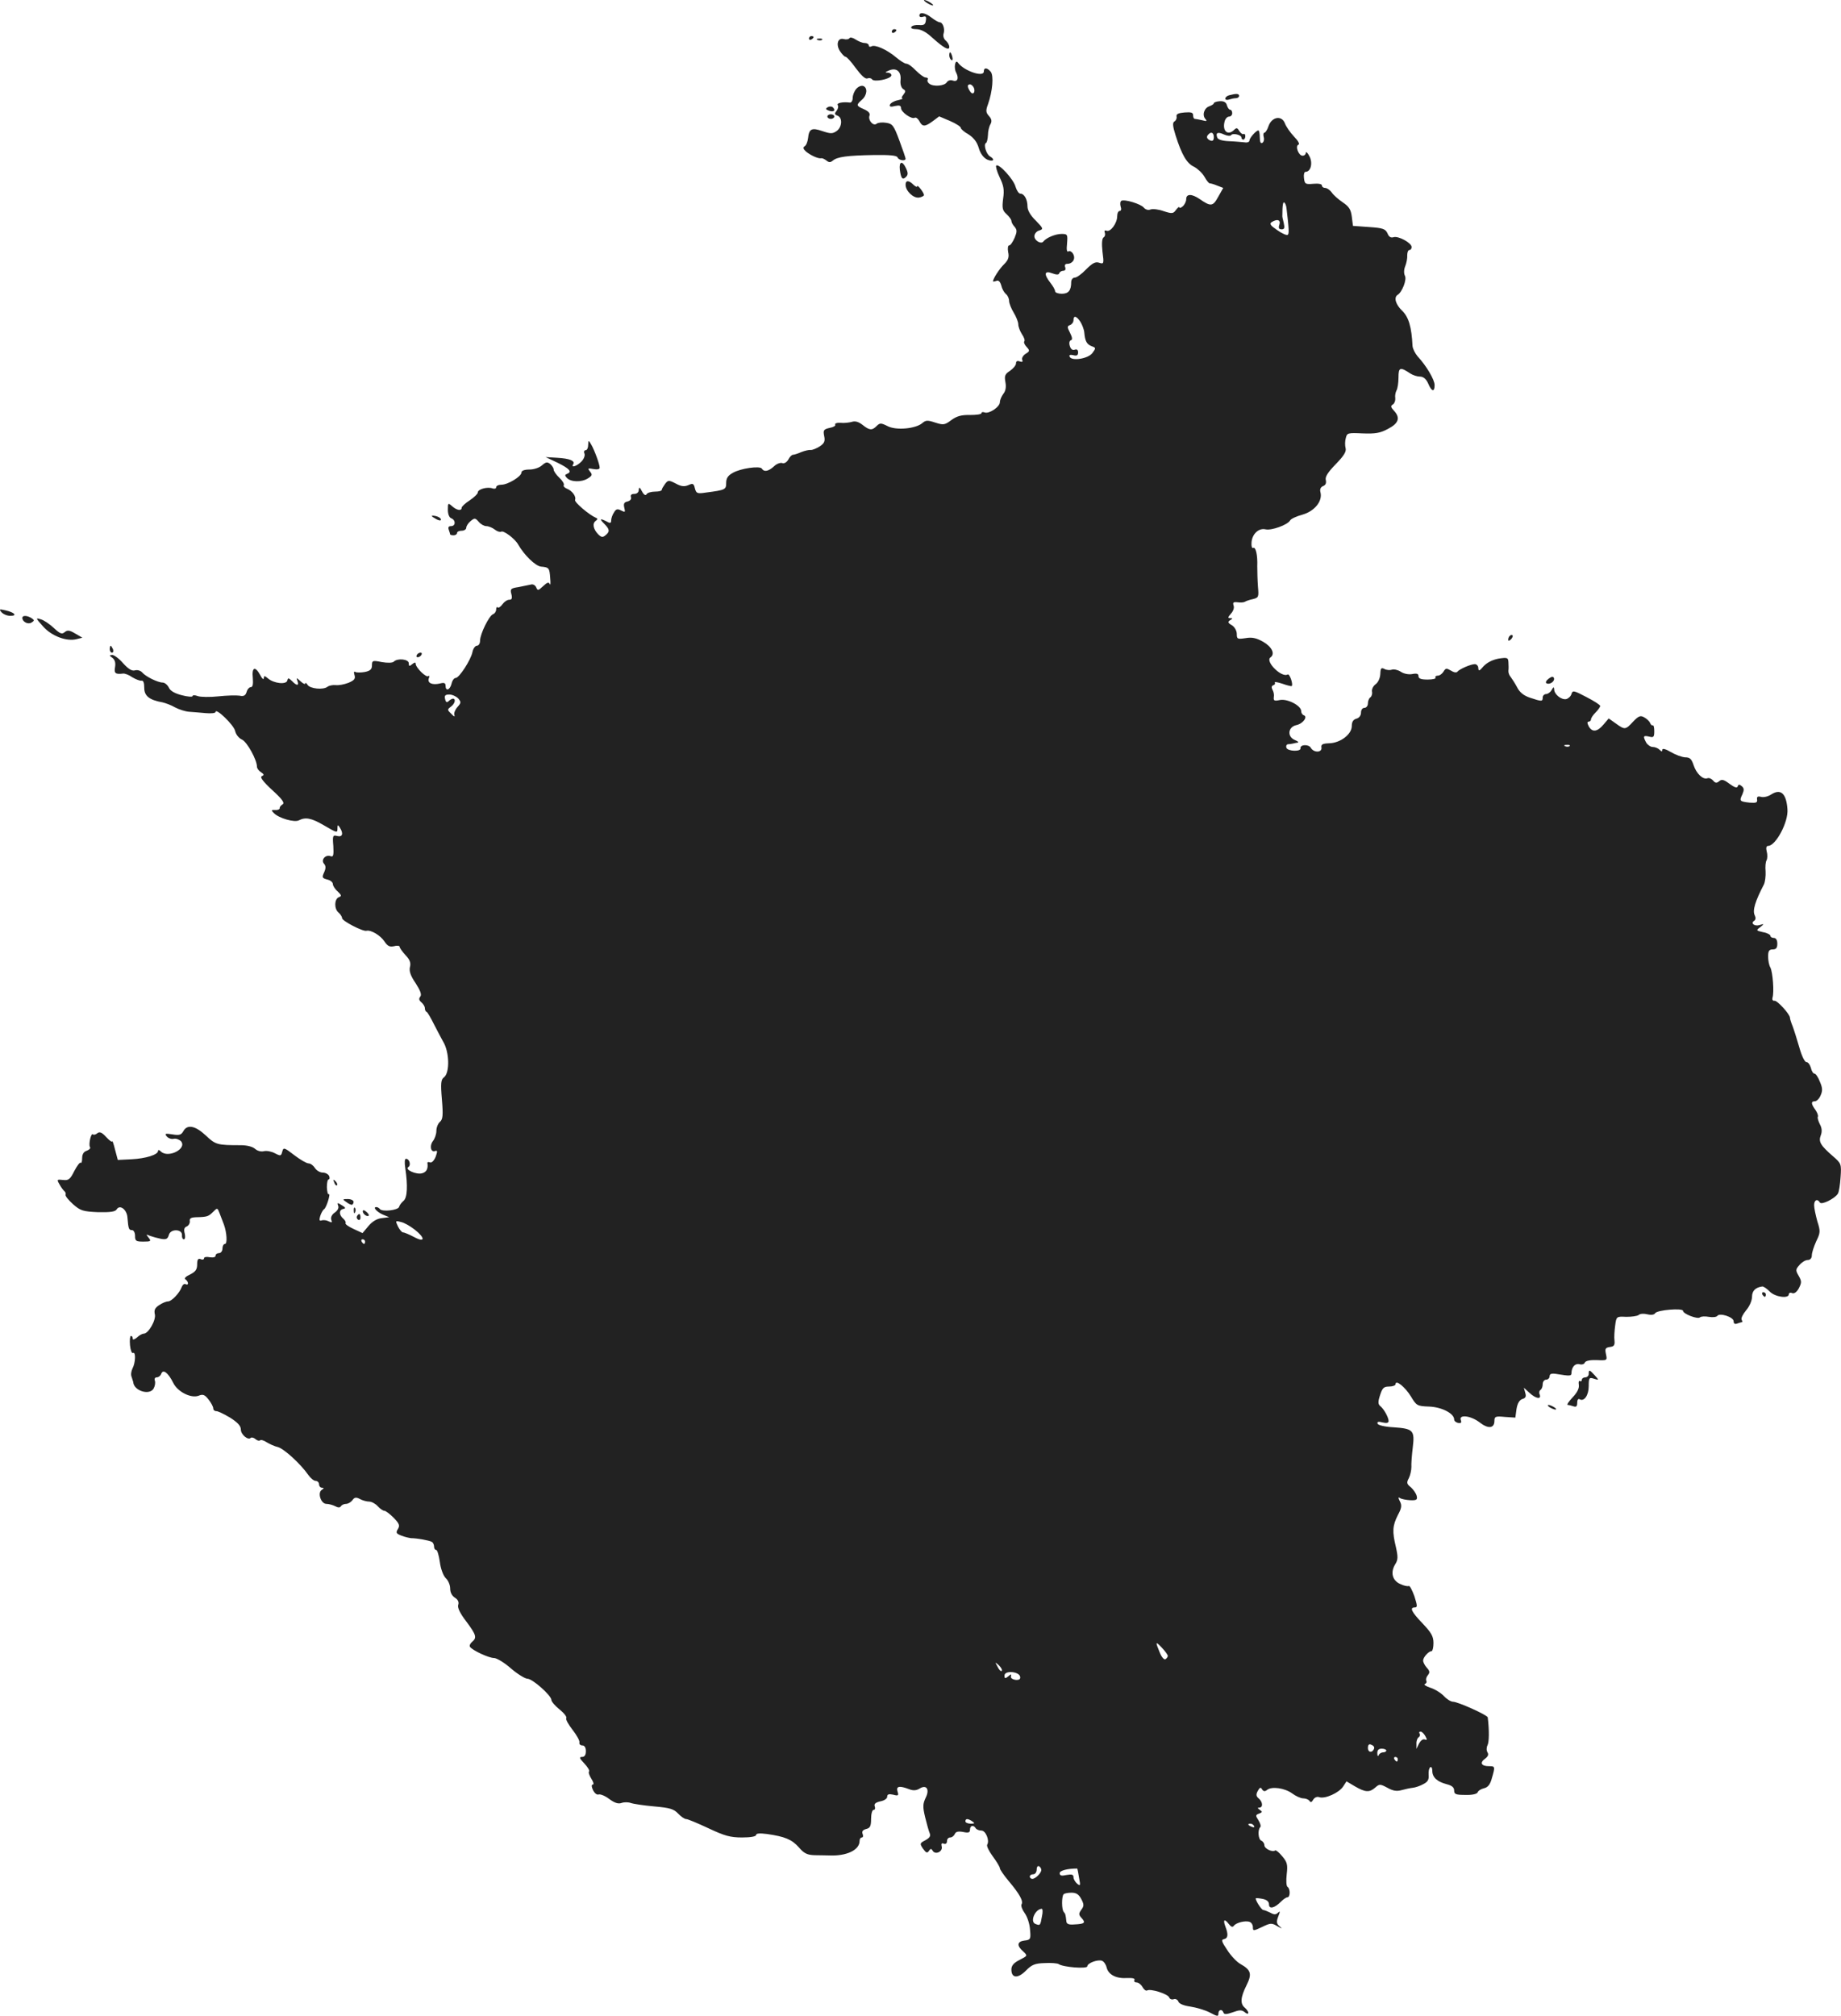 <?xml version="1.0" standalone="no"?>
<!DOCTYPE svg PUBLIC "-//W3C//DTD SVG 20010904//EN"
 "http://www.w3.org/TR/2001/REC-SVG-20010904/DTD/svg10.dtd">
<svg version="1.0" xmlns="http://www.w3.org/2000/svg"
 width="800.399pt" height="876.181pt" viewBox="0 0 800.399 876.181"
 preserveAspectRatio="xMidYMid meet">
<g transform="translate(-600.283,1411.681) scale(0.1,-0.1)"
fill="#222222" stroke="none">
<path d="M10020 14116 c0 -3 9 -10 20 -16 11 -6 20 -8 20 -6 0 3 -9 10 -20 16
-11 6 -20 8 -20 6z"/>
<path d="M10000 14049 c0 -6 7 -8 16 -5 12 4 15 0 12 -17 -2 -17 -9 -21 -30
-19 -14 1 -29 -2 -33 -8 -4 -6 5 -10 22 -10 19 0 42 -12 68 -36 51 -46 75 -59
75 -41 0 8 -7 20 -15 27 -9 7 -13 21 -10 30 7 21 -3 50 -17 50 -5 0 -21 9 -35
20 -28 22 -53 26 -53 9z"/>
<path d="M9880 13979 c0 -5 5 -7 10 -4 6 3 10 8 10 11 0 2 -4 4 -10 4 -5 0
-10 -5 -10 -11z"/>
<path d="M9520 13949 c0 -5 5 -7 10 -4 6 3 10 8 10 11 0 2 -4 4 -10 4 -5 0
-10 -5 -10 -11z"/>
<path d="M9696 13951 c-3 -5 -14 -7 -25 -4 -26 7 -35 -24 -16 -53 9 -13 19
-24 24 -24 5 0 25 -22 45 -50 23 -31 41 -48 50 -44 8 3 17 1 20 -4 8 -13 78 0
84 16 2 6 -5 12 -15 13 -14 0 -13 2 6 10 32 13 53 -6 49 -43 -2 -17 3 -32 11
-38 12 -7 12 -11 2 -24 -8 -9 -10 -17 -5 -17 5 -1 -4 -4 -20 -8 -16 -3 -31
-12 -34 -19 -3 -9 3 -11 22 -6 19 4 26 2 26 -9 0 -17 46 -50 60 -42 5 3 14 -4
20 -15 13 -25 24 -25 58 0 l28 21 47 -20 c26 -11 47 -25 47 -30 0 -5 15 -18
33 -28 22 -14 37 -32 45 -59 7 -25 21 -43 37 -51 26 -11 36 0 12 14 -16 9 -29
51 -18 58 5 2 8 18 9 34 0 17 5 38 11 48 7 13 5 23 -7 36 -13 15 -14 23 -4 50
20 56 26 125 12 142 -16 19 -30 19 -30 1 0 -27 -87 3 -112 38 -12 18 -20 -22
-8 -43 13 -26 5 -42 -16 -34 -9 3 -20 0 -25 -8 -10 -16 -58 -20 -76 -6 -7 5
-10 13 -7 18 3 5 -1 9 -9 9 -7 0 -26 14 -42 30 -16 17 -34 30 -42 30 -7 0 -27
13 -45 28 -39 33 -92 57 -107 47 -6 -3 -11 -1 -11 4 0 6 -8 11 -18 11 -10 0
-27 7 -39 15 -12 8 -24 11 -27 6z m541 -216 c8 -22 -6 -33 -17 -15 -13 20 -12
30 0 30 6 0 13 -7 17 -15z"/>
<path d="M9558 13943 c7 -3 16 -2 19 1 4 3 -2 6 -13 5 -11 0 -14 -3 -6 -6z"/>
<path d="M10130 13876 c0 -8 4 -17 9 -20 5 -4 7 3 4 14 -6 23 -13 26 -13 6z"/>
<path d="M9726 13731 c-9 -10 -16 -28 -16 -40 0 -12 -6 -21 -12 -20 -32 4 -59
-2 -53 -11 4 -6 1 -17 -5 -25 -10 -12 -9 -16 4 -21 23 -9 20 -50 -4 -67 -18
-12 -26 -12 -62 0 -46 16 -58 10 -62 -31 -2 -16 -8 -31 -15 -35 -8 -5 -6 -12
6 -23 21 -17 54 -32 67 -29 4 1 14 -4 22 -10 11 -9 17 -9 28 0 19 16 62 22
178 24 70 1 99 -2 103 -10 4 -13 35 -18 35 -6 0 3 -12 39 -27 79 -24 65 -30
73 -57 77 -17 3 -36 1 -42 -4 -15 -12 -38 16 -31 35 4 10 -4 19 -24 28 -34 15
-35 18 -9 41 23 20 26 52 6 60 -8 3 -21 -2 -30 -12z"/>
<path d="M11348 13703 c-10 -2 -18 -9 -18 -15 0 -5 7 -7 16 -4 9 3 22 6 30 6
8 0 14 5 14 10 0 10 -12 11 -42 3z"/>
<path d="M11280 13668 c0 -4 -9 -9 -19 -13 -23 -7 -33 -39 -17 -56 8 -9 5 -10
-14 -5 -14 3 -28 6 -32 6 -5 0 -8 7 -8 16 0 12 -9 14 -37 12 -26 -2 -37 -7
-35 -17 2 -8 -2 -18 -9 -22 -9 -5 -8 -20 5 -61 27 -85 49 -122 80 -136 15 -8
36 -27 45 -43 9 -16 19 -29 23 -29 4 0 19 -4 33 -10 l26 -10 -22 -39 c-23 -42
-32 -43 -81 -9 -34 23 -58 23 -58 -1 0 -10 -7 -24 -15 -31 -8 -7 -15 -9 -15
-4 0 4 -6 -1 -14 -11 -12 -17 -17 -18 -54 -6 -22 8 -48 11 -58 7 -9 -4 -21 0
-28 8 -12 16 -84 38 -98 30 -5 -3 -6 -14 -3 -25 4 -11 2 -19 -4 -19 -6 0 -11
-10 -11 -23 0 -30 -29 -70 -46 -63 -8 3 -11 0 -8 -8 3 -8 1 -17 -5 -21 -7 -4
-9 -26 -5 -62 7 -53 6 -55 -15 -48 -16 5 -29 -2 -56 -29 -19 -20 -41 -36 -50
-36 -8 0 -15 -9 -15 -19 0 -37 -12 -51 -41 -51 -16 0 -29 5 -29 11 0 6 -9 22
-20 36 -30 38 -27 55 7 42 19 -7 29 -7 31 0 2 6 10 11 18 11 8 0 11 6 8 15 -4
9 0 15 8 15 24 0 38 21 27 42 -5 10 -15 16 -21 12 -7 -4 -9 7 -6 35 3 39 2 41
-24 41 -27 0 -67 -17 -79 -33 -10 -13 -39 4 -39 23 0 10 9 22 21 25 19 6 18 9
-15 43 -23 22 -36 45 -36 61 0 31 -14 56 -31 56 -7 0 -16 14 -21 30 -8 32 -73
103 -84 92 -3 -3 3 -26 15 -51 17 -35 21 -54 15 -93 -5 -41 -3 -51 15 -67 12
-11 21 -24 21 -29 0 -6 6 -18 14 -26 11 -14 11 -21 0 -48 -8 -18 -18 -33 -24
-33 -5 0 -7 -13 -4 -29 5 -22 0 -35 -17 -52 -21 -20 -49 -64 -49 -75 0 -2 7
-1 15 2 9 4 16 -3 21 -20 3 -14 12 -30 20 -37 8 -6 14 -20 14 -30 0 -10 9 -33
20 -51 11 -18 20 -41 20 -51 0 -10 7 -29 16 -43 9 -13 14 -27 10 -31 -3 -4 1
-14 10 -24 15 -16 14 -19 -4 -30 -11 -7 -18 -19 -15 -26 4 -9 0 -11 -11 -7
-10 4 -16 1 -16 -9 0 -8 -12 -22 -26 -32 -22 -14 -25 -22 -20 -49 4 -21 1 -39
-9 -51 -8 -11 -15 -27 -15 -36 0 -21 -47 -52 -66 -45 -8 3 -14 2 -14 -3 0 -5
-22 -8 -50 -8 -37 1 -58 -5 -81 -22 -29 -22 -35 -22 -70 -11 -33 11 -41 11
-56 -2 -29 -25 -115 -33 -152 -13 -28 14 -33 14 -47 0 -20 -20 -31 -19 -61 5
-18 14 -33 18 -47 13 -12 -3 -34 -6 -49 -4 -16 1 -26 -3 -23 -8 3 -5 -8 -11
-24 -14 -26 -6 -29 -10 -24 -35 5 -23 1 -32 -20 -46 -15 -9 -32 -16 -39 -15
-6 1 -25 -3 -40 -9 -16 -7 -32 -12 -37 -12 -5 0 -14 -9 -20 -21 -7 -12 -18
-18 -26 -15 -8 3 -25 -3 -36 -14 -24 -22 -43 -26 -53 -10 -8 13 -94 1 -127
-19 -20 -11 -28 -23 -28 -43 0 -29 -3 -31 -87 -42 -39 -6 -43 -4 -49 18 -5 22
-9 23 -29 14 -17 -7 -30 -6 -54 7 -31 16 -34 15 -47 -2 -7 -10 -14 -21 -14
-25 0 -5 -13 -8 -29 -8 -17 0 -33 -5 -37 -11 -4 -8 -12 -3 -20 12 -10 19 -13
20 -14 7 0 -11 -8 -18 -20 -18 -12 0 -17 -5 -14 -14 3 -8 -3 -16 -15 -19 -15
-3 -18 -10 -14 -27 5 -20 4 -21 -14 -12 -15 8 -22 7 -31 -9 -7 -10 -12 -26
-12 -34 0 -12 -4 -14 -19 -5 -30 15 -33 12 -11 -10 24 -24 25 -34 5 -50 -12
-10 -18 -9 -32 5 -21 22 -26 47 -10 58 8 6 9 10 1 13 -30 13 -95 68 -91 78 6
15 -13 40 -36 49 -10 4 -16 11 -13 15 3 5 -6 20 -19 32 -14 13 -25 29 -25 36
0 6 -7 17 -15 24 -13 10 -19 9 -36 -6 -11 -10 -35 -18 -54 -18 -22 0 -35 -5
-35 -13 0 -17 -59 -53 -87 -53 -13 0 -23 -5 -23 -11 0 -6 -7 -8 -16 -5 -21 8
-64 -3 -64 -18 0 -6 -16 -21 -35 -34 -19 -12 -35 -27 -35 -32 0 -15 -21 -12
-42 7 -17 15 -18 14 -18 -16 0 -19 6 -34 15 -37 20 -8 19 -34 -1 -34 -11 0
-14 -5 -10 -16 3 -9 6 -18 6 -20 0 -2 7 -4 15 -4 8 0 15 5 15 10 0 6 9 10 20
10 11 0 20 6 20 13 0 7 8 20 19 29 17 14 20 14 35 -3 9 -11 24 -19 33 -19 10
0 27 -7 37 -15 10 -8 23 -12 28 -9 10 6 59 -30 73 -55 27 -47 75 -94 100 -97
35 -3 37 -6 40 -51 2 -21 1 -32 -2 -25 -4 10 -11 8 -29 -9 -21 -20 -24 -20
-30 -5 -4 9 -14 15 -23 12 -9 -2 -33 -7 -54 -11 -33 -5 -37 -8 -31 -30 5 -19
2 -25 -9 -25 -9 0 -22 -9 -30 -20 -8 -11 -17 -17 -20 -13 -4 3 -7 -1 -7 -9 0
-9 -6 -18 -14 -21 -17 -7 -56 -86 -56 -115 0 -12 -6 -22 -14 -22 -7 0 -16 -12
-19 -27 -7 -35 -58 -113 -73 -113 -7 0 -15 -11 -18 -25 -7 -28 -26 -34 -26 -9
0 12 -6 15 -24 10 -34 -8 -56 2 -49 22 4 9 3 14 -2 10 -9 -8 -55 37 -55 54 0
7 -5 6 -15 -2 -12 -10 -15 -10 -15 4 0 18 -49 23 -65 7 -6 -6 -28 -6 -52 -2
-40 8 -43 7 -43 -14 0 -17 -7 -24 -31 -29 -17 -3 -36 -3 -41 0 -6 4 -8 -1 -4
-13 5 -16 0 -23 -26 -34 -18 -7 -43 -12 -56 -10 -13 1 -28 -2 -35 -7 -18 -15
-76 -9 -87 8 -5 8 -10 11 -10 6 0 -5 -9 -1 -20 9 -18 17 -20 17 -14 2 8 -22
-3 -22 -24 0 -15 14 -17 14 -20 2 -4 -19 -59 -13 -84 9 -15 12 -18 13 -18 1
-1 -8 -8 -2 -16 14 -22 40 -37 34 -32 -13 2 -27 0 -40 -9 -40 -6 0 -15 -9 -18
-21 -5 -16 -13 -20 -31 -16 -14 2 -55 1 -92 -3 -37 -4 -77 -3 -89 1 -13 5 -23
5 -23 0 0 -4 -21 -3 -47 4 -31 8 -50 19 -56 33 -6 12 -18 22 -27 22 -21 0 -74
26 -89 44 -7 8 -21 12 -31 9 -14 -4 -29 6 -52 31 -17 20 -39 36 -47 36 -14 -1
-14 -2 1 -13 11 -9 14 -22 11 -40 -5 -27 2 -32 35 -28 8 1 26 -6 40 -16 15 -9
33 -16 40 -15 8 2 12 -9 12 -31 0 -35 22 -53 79 -63 13 -3 38 -12 55 -22 17
-9 45 -18 61 -19 17 -1 49 -4 73 -6 23 -2 42 0 42 5 0 20 79 -56 85 -82 3 -15
16 -32 30 -38 22 -10 65 -88 65 -118 0 -7 8 -18 18 -24 13 -9 14 -12 3 -17 -9
-4 5 -23 45 -60 44 -40 55 -56 46 -62 -8 -5 -14 -12 -13 -17 0 -5 -9 -9 -20
-8 -17 1 -18 -1 -6 -13 22 -23 90 -42 109 -32 29 15 55 10 108 -21 60 -35 60
-35 60 -12 0 14 2 15 10 2 17 -26 12 -43 -11 -37 -19 5 -21 2 -17 -44 2 -39 0
-48 -11 -44 -22 9 -44 -15 -30 -32 9 -10 9 -20 1 -38 -10 -22 -9 -25 13 -31
14 -3 25 -12 25 -20 0 -7 9 -22 21 -32 17 -17 18 -20 5 -25 -20 -8 -21 -51 -1
-67 8 -7 15 -18 15 -24 0 -12 90 -59 106 -55 19 5 61 -20 78 -46 14 -21 23
-25 42 -21 13 4 24 2 24 -2 0 -5 12 -22 26 -37 19 -20 24 -34 19 -52 -4 -18 3
-38 25 -70 21 -33 27 -50 20 -58 -7 -9 -6 -16 5 -25 8 -7 15 -18 15 -25 0 -8
3 -15 8 -17 4 -1 19 -28 34 -58 16 -30 32 -62 37 -70 28 -45 30 -136 4 -156
-13 -9 -15 -25 -9 -96 6 -70 4 -87 -9 -98 -8 -7 -15 -24 -15 -39 0 -14 -7 -34
-15 -44 -16 -21 -9 -51 10 -43 10 3 10 -2 2 -25 -7 -17 -17 -27 -24 -25 -7 3
-12 2 -12 -2 4 -25 -4 -40 -23 -45 -25 -7 -77 16 -60 27 13 8 5 36 -10 36 -6
0 -7 -16 -3 -42 11 -74 9 -128 -8 -141 -8 -7 -17 -18 -19 -26 -4 -15 -75 -23
-84 -9 -3 4 -10 8 -15 8 -17 0 2 -21 29 -33 l27 -11 -32 -4 c-21 -2 -41 -14
-58 -34 l-26 -31 -39 18 c-22 10 -37 21 -35 25 3 4 -2 13 -10 20 -19 16 -19
38 0 42 12 2 11 6 -6 16 -19 12 -21 12 -16 -2 4 -9 -2 -21 -15 -30 -13 -9 -18
-21 -15 -31 5 -12 3 -14 -11 -7 -9 5 -23 7 -31 4 -10 -3 -11 2 -6 19 4 13 12
27 17 30 10 6 30 71 20 65 -4 -2 -7 11 -8 30 0 19 3 34 7 34 5 0 6 7 3 15 -4
8 -16 15 -28 15 -12 0 -27 9 -34 20 -7 11 -19 20 -28 20 -8 0 -36 16 -62 36
-44 34 -47 34 -52 15 -5 -19 -7 -20 -32 -7 -15 8 -36 12 -48 9 -12 -3 -28 1
-38 10 -11 10 -36 16 -62 16 -102 0 -110 2 -152 42 -46 43 -81 50 -98 19 -9
-16 -17 -19 -47 -14 -32 5 -35 4 -25 -9 7 -8 21 -13 31 -10 9 2 23 -3 31 -11
27 -33 -57 -75 -88 -44 -7 7 -12 8 -12 2 0 -16 -53 -33 -115 -36 l-60 -3 -12
45 c-6 25 -12 41 -12 36 -1 -5 -12 3 -26 18 -19 21 -29 25 -39 17 -7 -6 -16
-8 -19 -5 -8 9 -20 -43 -13 -55 4 -5 -3 -12 -14 -16 -13 -4 -20 -15 -20 -32 0
-15 -3 -24 -6 -20 -4 3 -16 -13 -28 -36 -18 -36 -25 -42 -49 -39 -27 3 -28 2
-15 -20 7 -13 17 -26 21 -29 4 -3 7 -10 5 -15 -2 -6 13 -24 33 -42 32 -28 43
-31 108 -34 54 -1 75 2 81 12 14 23 45 -1 47 -36 4 -49 6 -54 20 -54 7 0 13
-11 13 -25 0 -22 4 -25 36 -25 33 0 35 2 23 17 -12 15 -12 16 6 8 11 -4 33
-10 48 -13 23 -4 29 0 34 17 7 28 59 26 57 -1 -1 -10 3 -18 8 -18 6 0 7 11 4
25 -5 18 -2 27 9 31 8 4 14 14 13 23 -2 12 5 16 27 17 48 1 54 3 74 23 19 19
19 19 29 -7 6 -15 14 -36 18 -47 13 -35 16 -85 5 -85 -6 0 -11 -9 -11 -20 0
-11 -7 -20 -15 -20 -8 0 -15 -5 -15 -11 0 -7 -10 -9 -25 -7 -14 3 -25 1 -25
-4 0 -6 -7 -8 -15 -4 -11 4 -15 -2 -15 -23 0 -22 -7 -32 -31 -44 -18 -8 -27
-17 -20 -21 6 -4 11 -12 11 -17 0 -6 -5 -7 -10 -4 -6 3 -13 -2 -17 -12 -9 -26
-44 -63 -60 -63 -8 0 -25 -7 -38 -16 -19 -12 -23 -22 -19 -40 6 -25 -28 -84
-48 -84 -6 0 -20 -7 -30 -17 -11 -9 -18 -11 -18 -5 0 7 -3 12 -8 12 -4 0 -6
-18 -4 -40 2 -22 8 -37 13 -34 13 7 11 -43 -2 -67 -6 -12 -8 -28 -4 -37 3 -9
6 -19 7 -22 2 -39 72 -60 89 -28 6 11 8 26 5 34 -3 8 1 14 8 14 8 0 17 7 20
16 8 21 30 4 52 -40 19 -39 77 -68 110 -56 19 8 27 5 44 -17 11 -14 20 -31 20
-38 0 -7 6 -12 13 -12 6 1 33 -12 60 -28 33 -21 47 -36 47 -52 0 -22 32 -48
43 -36 4 3 13 1 20 -5 8 -7 17 -9 20 -6 4 4 17 0 29 -8 13 -8 35 -18 49 -21
26 -7 98 -72 132 -121 10 -14 24 -26 32 -26 8 0 15 -7 15 -15 0 -8 6 -15 13
-15 9 0 9 -2 -1 -9 -20 -12 -4 -61 20 -61 11 0 28 -5 38 -10 13 -7 21 -7 25 0
3 5 13 10 22 10 9 0 21 7 28 16 9 13 16 14 33 5 11 -6 29 -11 40 -11 10 0 27
-9 37 -20 10 -11 23 -20 29 -20 6 0 24 -14 41 -31 24 -25 27 -33 18 -48 -10
-16 -8 -20 15 -29 15 -6 34 -10 42 -11 26 0 80 -10 90 -16 6 -3 10 -13 10 -21
0 -8 4 -14 9 -14 5 0 12 -24 16 -52 4 -31 15 -60 26 -71 11 -10 19 -30 19 -45
0 -17 8 -32 21 -40 13 -8 18 -19 14 -31 -4 -12 8 -37 35 -72 44 -59 47 -71 25
-89 -8 -7 -12 -16 -9 -21 9 -15 82 -49 105 -49 11 0 45 -20 73 -45 29 -25 62
-45 72 -45 22 0 104 -73 104 -92 0 -7 16 -26 35 -41 20 -16 33 -33 30 -38 -4
-5 9 -28 27 -51 18 -23 32 -48 30 -55 -2 -7 4 -13 13 -13 9 0 15 -9 15 -25 0
-17 -6 -25 -17 -25 -13 0 -11 -6 10 -28 15 -16 24 -31 21 -35 -4 -3 1 -18 10
-32 9 -14 12 -25 6 -25 -6 0 -6 -9 1 -24 7 -14 17 -22 25 -19 7 2 28 -6 46
-20 23 -17 39 -22 53 -17 11 4 29 4 40 0 11 -4 57 -11 102 -15 68 -6 85 -11
104 -31 12 -13 28 -24 35 -24 7 0 50 -18 97 -40 70 -33 95 -40 146 -40 36 0
61 4 61 11 0 7 17 8 48 4 76 -11 107 -23 138 -58 23 -27 37 -33 69 -34 22 0
49 -1 60 -1 78 -4 135 23 135 63 0 8 4 15 10 15 5 0 7 7 3 16 -4 10 1 17 16
21 17 4 21 13 21 44 0 22 5 39 11 39 6 0 8 7 5 15 -4 11 3 17 24 22 17 3 30
12 30 20 0 11 7 13 26 9 22 -6 25 -4 19 14 -7 23 8 26 50 10 18 -7 31 -6 45 2
31 20 46 -3 27 -40 -12 -26 -13 -38 -2 -84 7 -29 16 -61 20 -70 5 -12 -1 -20
-19 -30 -25 -13 -25 -15 -10 -37 13 -18 18 -20 25 -10 7 11 11 12 17 1 12 -19
45 -3 39 19 -3 12 0 16 9 12 8 -3 14 1 14 11 0 9 6 16 14 16 8 0 16 7 20 15 4
10 14 13 36 9 23 -5 30 -3 30 10 0 18 15 22 25 6 3 -5 14 -10 25 -10 18 0 36
-42 25 -61 -4 -5 7 -28 24 -51 17 -23 31 -46 31 -52 0 -5 17 -30 38 -55 48
-57 65 -88 56 -102 -3 -6 3 -23 14 -38 11 -15 22 -48 23 -72 4 -41 2 -44 -24
-47 -32 -4 -35 -22 -6 -47 20 -19 20 -19 -15 -37 -26 -13 -36 -25 -36 -42 0
-38 28 -40 63 -5 25 26 40 32 81 33 28 2 56 -1 61 -4 19 -14 125 -22 125 -10
0 14 46 31 64 24 8 -3 17 -16 20 -29 8 -32 42 -49 89 -46 25 1 36 -2 32 -9 -3
-5 1 -10 9 -10 8 0 20 -9 26 -20 6 -11 15 -18 20 -15 15 9 90 -15 96 -30 3 -8
12 -11 20 -8 7 3 17 -2 20 -10 3 -10 24 -18 52 -22 26 -4 64 -15 85 -26 32
-17 37 -18 37 -5 0 18 16 22 22 5 3 -9 14 -8 40 1 30 11 39 11 52 1 9 -8 16
-9 16 -3 0 5 -7 15 -15 22 -21 17 -19 45 7 97 25 50 20 67 -26 93 -15 8 -41
35 -57 60 -25 37 -28 46 -15 48 18 4 20 20 6 56 -11 30 -3 34 16 9 9 -12 16
-14 21 -7 10 14 51 24 69 17 8 -3 14 -13 14 -23 0 -17 2 -17 40 1 37 18 42 18
67 3 20 -11 23 -12 10 -1 -14 12 -16 19 -7 43 9 23 9 26 -1 17 -9 -9 -17 -9
-33 0 -12 6 -25 11 -31 12 -8 0 -37 46 -32 51 1 1 14 0 30 -3 18 -4 27 -12 27
-24 0 -22 25 -16 53 13 10 10 22 18 27 18 13 0 13 37 1 45 -6 3 -7 28 -4 55 5
43 2 53 -20 79 -13 16 -27 27 -30 25 -10 -10 -47 7 -47 22 0 8 -6 17 -13 20
-14 5 -17 47 -5 59 4 4 0 17 -8 30 -13 20 -13 23 3 29 15 6 15 8 3 16 -10 7
-11 10 -2 10 17 0 15 25 -3 40 -11 9 -12 17 -4 32 9 16 13 18 19 7 6 -9 12
-10 22 -2 20 16 76 8 108 -15 16 -12 38 -22 49 -22 11 0 23 -5 27 -11 5 -8 10
-6 16 5 6 10 17 15 27 11 25 -8 85 19 103 46 l15 23 37 -22 c45 -26 63 -27 88
-5 18 16 21 16 53 -1 25 -14 41 -16 62 -10 15 4 37 9 48 10 11 1 32 8 46 16
20 10 25 20 23 41 -1 15 2 29 7 32 5 4 9 -3 9 -15 0 -28 20 -47 61 -58 24 -6
34 -14 34 -28 0 -16 7 -19 49 -19 29 -1 50 4 53 11 2 7 15 15 28 18 17 4 27
17 34 44 15 51 14 52 -13 52 -33 0 -41 15 -17 32 13 10 17 18 11 28 -5 8 -5
21 0 31 7 13 8 64 1 121 -1 10 -130 68 -151 68 -9 0 -27 11 -40 25 -12 13 -39
30 -59 36 -20 7 -30 14 -23 16 6 3 9 9 6 14 -3 6 0 17 7 25 9 11 8 18 -5 32
-9 10 -16 24 -16 31 0 14 24 41 37 41 4 0 8 16 8 35 0 29 -9 45 -47 85 -49 51
-58 70 -34 70 12 0 11 8 -2 49 -10 27 -20 47 -25 44 -4 -2 -21 1 -37 9 -34 15
-43 51 -21 86 12 19 12 32 3 73 -17 70 -15 94 8 140 17 31 18 43 9 60 -8 16
-8 20 1 14 6 -4 26 -8 44 -9 28 -1 32 2 28 19 -3 11 -14 27 -25 37 -18 14 -20
20 -9 40 6 12 11 34 11 48 -1 14 2 52 6 85 9 75 2 82 -84 88 -38 2 -67 9 -69
16 -3 8 4 10 22 5 17 -4 26 -2 26 6 0 16 -21 53 -36 65 -10 8 -11 18 -1 48 10
31 16 37 39 37 16 0 28 5 28 10 0 22 42 -12 67 -53 24 -40 27 -42 79 -44 55
-2 109 -30 109 -56 0 -7 8 -13 17 -15 13 -2 16 1 12 12 -10 26 43 20 82 -10
37 -29 64 -26 64 7 0 19 5 21 45 17 l46 -3 5 37 c4 25 13 40 26 44 14 4 17 11
12 27 l-6 22 24 -22 c28 -26 53 -30 45 -8 -4 8 -2 17 3 20 6 4 10 15 10 26 0
10 7 19 15 19 8 0 15 7 15 15 0 10 8 13 28 10 62 -10 67 -10 67 5 1 25 16 42
35 37 11 -3 21 1 23 7 3 8 23 12 52 11 45 -2 46 -2 40 26 -5 23 -3 28 17 31
18 2 22 8 20 28 -2 14 0 43 3 65 5 40 6 40 48 38 23 0 47 3 54 8 6 6 23 7 38
3 17 -4 30 -2 34 5 9 14 121 23 121 10 0 -13 64 -38 74 -28 5 4 22 5 38 2 17
-3 33 -1 37 4 10 15 71 -5 71 -23 0 -11 6 -14 16 -10 9 3 18 6 20 6 3 0 2 5
-1 10 -4 6 5 24 19 41 15 17 26 43 26 59 0 26 15 41 45 45 6 0 20 -10 32 -22
23 -24 83 -32 83 -12 0 6 7 9 15 5 9 -3 20 5 29 22 12 24 12 30 -1 53 -14 24
-14 28 3 47 10 12 26 22 36 22 11 0 18 8 18 20 0 12 9 39 19 61 18 37 19 44 5
87 -7 26 -14 57 -14 70 0 23 14 30 25 12 7 -12 65 17 78 38 5 7 10 40 12 72 4
57 3 60 -33 91 -54 47 -64 63 -53 91 6 16 5 32 -4 48 -7 14 -11 28 -9 32 3 5
-2 18 -10 30 -20 27 -20 38 -3 38 8 0 19 11 25 25 9 20 9 33 -3 60 -7 19 -18
35 -23 35 -6 0 -13 11 -16 25 -4 14 -12 25 -19 25 -8 0 -21 27 -31 63 -10 34
-23 76 -29 92 -7 17 -12 33 -12 38 0 15 -56 77 -68 74 -7 -1 -10 5 -8 13 8 24
1 111 -9 131 -6 10 -10 31 -10 48 0 24 4 31 20 31 15 0 20 7 20 25 0 16 -6 25
-15 25 -8 0 -15 4 -15 9 0 5 -14 13 -32 16 -31 7 -31 8 -12 22 18 15 18 15 -3
9 -22 -7 -41 8 -23 19 6 4 7 13 2 23 -11 21 2 62 40 135 5 11 8 36 7 56 -2 20
0 42 4 48 4 7 5 24 1 38 -4 16 -2 25 6 25 33 0 89 104 84 160 -5 68 -29 90
-70 64 -13 -9 -33 -14 -44 -11 -15 4 -20 1 -18 -11 2 -14 -4 -16 -32 -14 -44
5 -46 7 -32 36 8 19 8 27 -3 36 -10 8 -14 8 -17 -1 -3 -9 -14 -5 -36 11 -24
18 -34 21 -45 11 -11 -9 -17 -8 -26 3 -7 8 -18 13 -25 10 -19 -7 -48 20 -60
57 -9 27 -16 34 -37 34 -14 1 -42 11 -62 23 -22 13 -37 17 -37 10 0 -9 -3 -9
-12 0 -7 7 -20 12 -30 12 -9 0 -22 9 -28 19 -15 28 -13 32 13 26 19 -5 22 -2
22 24 0 16 -3 27 -6 25 -4 -2 -9 3 -12 10 -3 8 -15 19 -26 25 -16 9 -24 6 -48
-19 -33 -36 -36 -36 -75 -8 l-31 22 -23 -27 c-27 -32 -49 -34 -64 -7 -7 14 -7
20 0 20 5 0 10 5 10 10 0 6 9 19 20 30 11 11 20 24 20 28 0 5 -27 22 -60 39
-55 29 -60 30 -65 13 -3 -10 -14 -20 -23 -22 -21 -4 -52 21 -52 42 -1 12 -3
12 -11 -2 -5 -10 -17 -18 -24 -18 -8 0 -15 -7 -15 -15 0 -18 -4 -18 -55 -1
-27 9 -45 23 -56 45 -9 17 -22 37 -28 45 -7 8 -11 20 -10 28 1 7 1 23 0 36 -1
20 -4 22 -43 16 -26 -5 -50 -17 -65 -33 -18 -21 -22 -23 -23 -8 0 9 -7 17 -15
17 -18 0 -68 -22 -76 -33 -4 -5 -16 -3 -28 5 -19 11 -23 11 -32 -4 -6 -10 -17
-18 -25 -18 -8 0 -13 -4 -10 -9 3 -4 -12 -8 -34 -8 -29 0 -40 4 -40 15 0 10
-7 13 -27 9 -15 -3 -37 1 -50 10 -12 8 -30 12 -39 9 -8 -3 -23 -2 -32 3 -14 7
-17 4 -18 -22 -1 -17 -9 -36 -20 -44 -11 -8 -18 -22 -16 -33 2 -10 -2 -21 -8
-25 -5 -3 -10 -15 -10 -26 0 -10 -7 -19 -15 -19 -9 0 -15 -9 -15 -21 0 -12 -8
-23 -20 -26 -14 -4 -20 -14 -20 -32 0 -36 -50 -74 -99 -75 -28 -1 -35 -5 -33
-18 4 -23 -33 -24 -46 -2 -9 17 -48 15 -45 -2 2 -15 -55 -13 -61 2 -3 8 0 15
7 16 7 0 17 2 22 3 6 2 15 3 20 4 6 1 0 6 -12 11 -35 14 -31 57 6 65 29 6 51
37 32 43 -6 2 -11 10 -11 18 0 24 -61 55 -93 48 -24 -5 -28 -3 -26 13 2 10 -1
24 -6 32 -5 10 -4 16 3 19 7 2 10 7 7 12 -2 4 12 2 33 -5 20 -7 39 -12 41 -10
7 8 -10 56 -18 50 -26 -15 -98 56 -75 74 22 15 7 46 -31 68 -30 17 -49 21 -77
16 -35 -5 -38 -4 -38 18 0 14 -9 30 -21 38 -18 10 -19 15 -8 22 12 7 12 9 0 9
-11 0 -10 4 4 20 10 11 15 26 11 35 -4 13 -1 16 17 14 12 -2 27 -1 32 2 6 4
22 9 36 12 24 6 25 10 21 54 -2 27 -3 66 -3 88 2 50 -7 87 -18 80 -5 -2 -8 7
-7 23 2 37 31 65 61 58 25 -6 96 19 107 39 4 7 28 18 54 25 52 15 87 58 78 96
-4 14 0 23 11 28 11 4 15 13 12 26 -4 14 9 34 43 69 36 37 47 55 43 70 -3 11
-3 31 1 44 5 22 9 23 73 20 55 -2 76 1 111 20 46 24 54 48 25 79 -14 15 -15
21 -4 27 7 5 11 17 10 27 -2 11 1 25 5 33 5 8 9 34 9 57 0 45 7 47 52 17 11
-7 29 -13 41 -13 15 0 27 -10 36 -30 15 -36 28 -39 28 -7 0 23 -35 83 -74 125
-11 13 -21 33 -22 45 -4 83 -17 126 -45 153 -29 28 -37 58 -20 69 20 12 41 67
32 83 -5 10 -5 26 1 41 6 15 10 36 9 49 0 12 4 22 9 22 6 0 10 6 10 13 0 18
-57 49 -78 43 -12 -4 -21 1 -27 17 -9 19 -20 23 -80 27 l-70 5 -5 40 c-4 31
-12 44 -39 62 -19 13 -41 32 -48 43 -8 11 -21 20 -29 20 -8 0 -14 5 -14 11 0
6 -15 9 -37 7 -35 -3 -38 -1 -41 25 -2 15 1 27 7 27 23 0 32 39 17 67 -8 16
-15 22 -16 16 0 -7 -6 -13 -14 -13 -18 0 -33 43 -18 48 7 2 -2 18 -19 35 -17
18 -35 44 -40 58 -14 36 -57 28 -71 -12 -5 -16 -14 -29 -18 -29 -4 0 -6 -8 -3
-19 3 -10 0 -22 -6 -25 -7 -5 -11 4 -11 23 0 17 -3 31 -6 31 -10 0 -39 -33
-39 -44 0 -6 -9 -10 -20 -8 -11 1 -41 4 -67 5 -30 1 -50 7 -53 16 -8 21 2 26
30 13 13 -6 27 -7 30 -3 6 11 45 2 45 -10 0 -5 4 -9 8 -9 5 0 9 7 9 15 0 8 -4
12 -8 9 -4 -2 -12 4 -18 13 -8 14 -12 16 -22 6 -28 -28 -53 -6 -42 36 3 12 12
21 19 21 8 0 14 7 14 15 0 8 -4 15 -9 15 -5 0 -11 9 -14 19 -3 13 -13 19 -31
18 -14 -1 -26 -5 -26 -9z m0 -148 c0 -13 -5 -18 -15 -14 -16 7 -19 17 -8 27
12 13 23 7 23 -13z m316 -308 c11 -92 12 -112 5 -116 -4 -3 -25 6 -46 21 -28
19 -34 27 -24 34 25 16 41 10 34 -11 -5 -14 -2 -20 10 -20 12 0 14 6 9 28 -4
15 -7 29 -6 32 0 45 3 62 9 56 4 -3 8 -14 9 -24z m-896 -494 c8 -13 16 -34 17
-47 3 -37 11 -51 32 -59 19 -7 19 -8 3 -30 -19 -25 -92 -36 -99 -15 -3 7 3 9
16 6 15 -4 21 -1 21 12 0 11 -5 15 -14 12 -10 -4 -18 2 -22 16 -4 12 -2 23 5
25 7 2 6 12 -4 32 -13 25 -13 29 0 34 8 3 15 12 15 21 0 22 13 19 30 -7z
m-2705 -1637 c13 -16 13 -19 -3 -37 -10 -11 -16 -26 -14 -34 4 -10 -1 -9 -13
4 -18 17 -18 19 -2 31 18 13 23 35 9 35 -4 0 -13 -5 -19 -11 -7 -7 -12 -5 -15
9 -4 15 0 20 18 20 13 0 30 -8 39 -17z m4832 -207 c-3 -3 -12 -4 -19 -1 -8 3
-5 6 6 6 11 1 17 -2 13 -5z m-5021 -2102 c47 -37 45 -58 -3 -32 -21 11 -42 20
-48 20 -5 0 -15 12 -22 26 -12 25 -11 26 14 19 14 -3 40 -18 59 -33z m-216
-52 c0 -5 -2 -10 -4 -10 -3 0 -8 5 -11 10 -3 6 -1 10 4 10 6 0 11 -4 11 -10z
m3490 -1801 c0 -4 -5 -11 -10 -14 -6 -4 -17 9 -25 29 -20 48 -19 51 10 20 14
-15 25 -30 25 -35z m-722 -65 c-4 -3 -12 5 -18 18 -12 22 -12 22 6 6 10 -10
15 -20 12 -24z m80 -25 c2 -11 -4 -15 -20 -14 -13 2 -22 8 -20 15 3 11 0 11
-12 0 -13 -10 -16 -10 -16 4 0 23 63 18 68 -5z m1762 -259 c8 -15 8 -18 -3
-14 -8 3 -18 -5 -25 -18 l-11 -23 0 22 c-1 12 4 25 9 28 6 4 8 11 5 16 -4 5
-2 9 4 9 6 0 15 -9 21 -20z m-223 -53 c-6 -20 -27 -19 -27 2 0 14 5 19 15 14
9 -3 14 -10 12 -16z m53 -9 c0 -4 -6 -8 -14 -8 -8 0 -17 -6 -19 -12 -3 -7 -6
-4 -6 7 -1 14 5 21 19 21 11 0 20 -4 20 -8z m50 -38 c0 -5 -2 -10 -4 -10 -3 0
-8 5 -11 10 -3 6 -1 10 4 10 6 0 11 -4 11 -10z m-1850 -270 c12 -8 11 -10 -7
-10 -13 0 -23 5 -23 10 0 13 11 13 30 0z m1225 -20 c3 -6 -1 -7 -9 -4 -18 7
-21 14 -7 14 6 0 13 -4 16 -10z m-925 -191 c0 -14 -26 -39 -39 -39 -6 0 -11 5
-11 10 0 6 7 10 15 10 8 0 15 9 15 21 0 11 5 17 10 14 6 -3 10 -11 10 -16z
m164 -33 c7 -36 6 -38 -8 -27 -9 8 -16 20 -16 28 0 12 -7 14 -30 10 -22 -5
-30 -3 -30 8 0 11 33 20 76 20 1 0 5 -18 8 -39z m10 -94 c12 -23 12 -30 0 -46
-12 -17 -12 -22 2 -37 18 -20 12 -25 -33 -27 -23 -2 -33 2 -34 13 -3 28 -4 33
-11 41 -10 9 -10 68 -1 77 3 4 19 7 34 7 21 0 32 -7 43 -28z m-171 -74 c-7
-41 -8 -42 -28 -34 -26 9 -2 65 27 66 4 0 5 -15 1 -32z"/>
<path d="M9602 13651 c-11 -6 -10 -10 4 -15 20 -8 32 0 18 14 -5 5 -15 5 -22
1z"/>
<path d="M9600 13610 c0 -5 7 -10 15 -10 8 0 15 5 15 10 0 6 -7 10 -15 10 -8
0 -15 -4 -15 -10z"/>
<path d="M9915 13379 c5 -39 12 -46 27 -31 9 9 9 18 0 37 -16 35 -31 31 -27
-6z"/>
<path d="M9940 13314 c0 -27 33 -59 58 -56 12 2 22 7 22 11 0 10 -29 48 -30
38 0 -5 -7 -1 -16 7 -20 20 -34 20 -34 0z"/>
<path d="M8560 12183 c0 -13 -5 -23 -11 -23 -6 0 -9 -7 -5 -15 3 -9 -3 -24
-14 -35 -20 -20 -46 -28 -35 -11 9 15 -16 25 -70 28 l-50 3 53 -25 c52 -26 63
-39 40 -48 -10 -4 -10 -7 -1 -17 17 -19 64 -20 91 -3 20 12 21 17 10 30 -11
14 -10 16 15 11 16 -3 27 -1 27 6 0 15 -23 77 -37 101 -12 20 -12 19 -13 -2z"/>
<path d="M7880 11874 c0 -2 9 -8 20 -14 11 -6 20 -7 20 -2 0 6 -9 12 -20 15
-11 3 -20 3 -20 1z"/>
<path d="M6009 11456 c8 -9 25 -16 39 -16 32 0 18 15 -22 24 -26 6 -28 5 -17
-8z"/>
<path d="M6100 11431 c0 -17 25 -30 40 -20 13 8 13 10 0 19 -19 12 -40 13 -40
1z"/>
<path d="M6190 11394 c37 -42 103 -67 147 -55 l24 6 -31 18 c-25 15 -34 16
-46 6 -12 -10 -20 -7 -47 18 -18 17 -43 34 -57 38 -23 7 -23 6 10 -31z"/>
<path d="M12567 11353 c-4 -3 -7 -11 -7 -17 0 -6 5 -5 12 2 6 6 9 14 7 17 -3
3 -9 2 -12 -2z"/>
<path d="M6480 11295 c0 -8 4 -15 10 -15 5 0 7 7 4 15 -4 8 -8 15 -10 15 -2 0
-4 -7 -4 -15z"/>
<path d="M7815 11270 c-3 -5 -2 -10 4 -10 5 0 13 5 16 10 3 6 2 10 -4 10 -5 0
-13 -4 -16 -10z"/>
<path d="M12736 11167 c-11 -8 -15 -17 -10 -20 14 -8 37 8 33 22 -3 8 -10 8
-23 -2z"/>
<path d="M7456 8977 c3 -10 9 -15 12 -12 3 3 0 11 -7 18 -10 9 -11 8 -5 -6z"/>
<path d="M7507 8893 c9 -7 20 -13 25 -13 4 0 8 6 8 13 0 6 -11 12 -25 12 -23
0 -24 -1 -8 -12z"/>
<path d="M7541 8854 c0 -11 3 -14 6 -6 3 7 2 16 -1 19 -3 4 -6 -2 -5 -13z"/>
<path d="M7580 8852 c0 -12 19 -26 26 -19 2 2 -2 10 -11 17 -9 8 -15 8 -15 2z"/>
<path d="M7555 8831 c-3 -5 -1 -12 5 -16 5 -3 10 1 10 9 0 18 -6 21 -15 7z"/>
<path d="M13665 8490 c3 -5 8 -10 11 -10 2 0 4 5 4 10 0 6 -5 10 -11 10 -5 0
-7 -4 -4 -10z"/>
<path d="M12910 8145 c0 -8 -7 -15 -15 -15 -8 0 -15 -5 -15 -11 0 -5 -4 -8 -9
-5 -4 3 -6 -5 -4 -17 2 -15 -7 -33 -27 -54 -17 -18 -27 -33 -21 -33 5 0 16 -3
25 -6 12 -4 16 0 16 16 0 12 4 18 10 15 20 -12 40 17 40 57 0 36 2 39 23 32
22 -7 22 -6 3 15 -23 25 -26 26 -26 6z"/>
<path d="M12740 8000 c8 -5 20 -10 25 -10 6 0 3 5 -5 10 -8 5 -19 10 -25 10
-5 0 -3 -5 5 -10z"/>
</g>
</svg>
